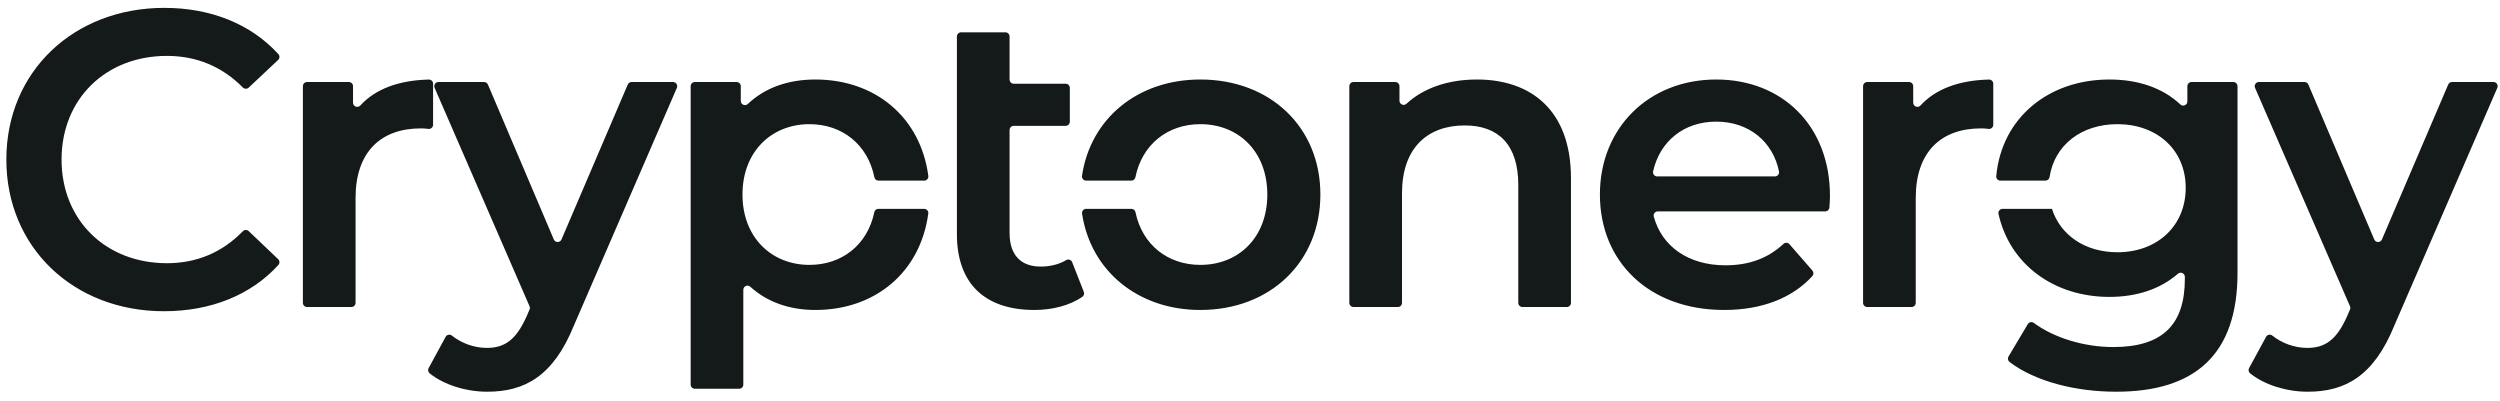 <svg width="156" height="25" viewBox="0 0 156 25" fill="none" xmlns="http://www.w3.org/2000/svg">
<path d="M152.768 5.276L148.632 14.943C148.59 15.041 148.499 15.101 148.392 15.101C148.286 15.101 148.195 15.04 148.153 14.942L144.042 5.277C144.001 5.179 143.91 5.118 143.803 5.118H140.954C140.864 5.118 140.786 5.16 140.737 5.236C140.687 5.311 140.679 5.4 140.715 5.482L146.639 19.108C146.668 19.176 146.669 19.246 146.639 19.314L146.448 19.76C146.447 19.762 146.446 19.763 146.446 19.765C145.815 21.157 145.132 21.709 143.975 21.709C143.187 21.709 142.4 21.422 141.792 20.941C141.729 20.891 141.656 20.874 141.578 20.89C141.5 20.906 141.44 20.951 141.402 21.021L140.342 22.97C140.282 23.081 140.309 23.217 140.408 23.297C141.311 24.024 142.691 24.443 144.001 24.443C146.34 24.443 148.128 23.471 149.416 20.292C149.417 20.29 149.418 20.288 149.418 20.286L155.833 5.482C155.868 5.399 155.861 5.311 155.811 5.236C155.762 5.16 155.684 5.118 155.594 5.118H153.007C152.901 5.118 152.81 5.179 152.768 5.276ZM10.23 19.421C13.155 19.421 15.663 18.411 17.37 16.535C17.465 16.431 17.459 16.27 17.357 16.172L15.52 14.422C15.416 14.324 15.253 14.327 15.154 14.429C13.845 15.774 12.249 16.424 10.414 16.424C6.601 16.424 3.841 13.742 3.841 9.956C3.841 6.17 6.601 3.488 10.414 3.488C12.25 3.488 13.846 4.138 15.155 5.461C15.254 5.562 15.415 5.564 15.518 5.468L17.355 3.74C17.458 3.643 17.465 3.48 17.369 3.376C15.662 1.5 13.155 0.491 10.256 0.491C4.603 0.491 0.396 4.461 0.396 9.956C0.396 15.451 4.603 19.421 10.23 19.421ZM22.029 6.407V5.379C22.029 5.235 21.913 5.118 21.769 5.118H19.161C19.017 5.118 18.9 5.235 18.9 5.379V18.898C18.9 19.041 19.017 19.158 19.161 19.158H21.927C22.07 19.158 22.187 19.041 22.187 18.898V12.349C22.187 9.483 23.764 8.011 26.262 8.011C26.414 8.011 26.566 8.021 26.731 8.043C26.808 8.053 26.878 8.032 26.936 7.98C26.994 7.929 27.024 7.862 27.024 7.785V5.224C27.024 5.151 26.998 5.089 26.946 5.038C26.894 4.987 26.831 4.962 26.758 4.964C24.882 5.01 23.432 5.55 22.481 6.584C22.407 6.664 22.297 6.69 22.195 6.65C22.093 6.61 22.029 6.517 22.029 6.407ZM39.172 5.276L35.037 14.943C34.995 15.041 34.903 15.101 34.797 15.101C34.69 15.101 34.599 15.04 34.558 14.942L30.447 5.277C30.405 5.179 30.314 5.118 30.208 5.118H27.358C27.268 5.118 27.191 5.16 27.141 5.236C27.091 5.311 27.084 5.4 27.12 5.482L33.043 19.108C33.072 19.176 33.073 19.246 33.044 19.314L32.852 19.76C32.852 19.762 32.851 19.763 32.85 19.765C32.219 21.157 31.536 21.709 30.379 21.709C29.592 21.709 28.804 21.422 28.196 20.941C28.134 20.891 28.061 20.874 27.983 20.89C27.904 20.906 27.844 20.951 27.806 21.021L26.747 22.97C26.686 23.081 26.713 23.217 26.812 23.297C27.715 24.024 29.095 24.443 30.406 24.443C32.745 24.443 34.533 23.471 35.82 20.292C35.821 20.29 35.822 20.288 35.823 20.286L42.237 5.482C42.273 5.399 42.265 5.311 42.216 5.236C42.166 5.16 42.089 5.118 41.998 5.118H39.411C39.305 5.118 39.214 5.179 39.172 5.276ZM50.879 4.961C49.2 4.961 47.743 5.464 46.665 6.487C46.588 6.56 46.481 6.58 46.383 6.537C46.285 6.495 46.225 6.405 46.225 6.298V5.379C46.225 5.235 46.108 5.118 45.965 5.118H43.357C43.214 5.118 43.097 5.235 43.097 5.379V23.998C43.097 24.142 43.214 24.259 43.357 24.259H46.123C46.266 24.259 46.383 24.142 46.383 23.998V18.085C46.383 17.98 46.442 17.889 46.538 17.847C46.634 17.804 46.74 17.821 46.818 17.892C47.903 18.876 49.31 19.342 50.879 19.342C54.595 19.342 57.425 17.011 57.925 13.328C57.935 13.251 57.914 13.18 57.863 13.121C57.812 13.063 57.745 13.032 57.667 13.032H54.811C54.686 13.032 54.581 13.118 54.556 13.24C54.135 15.279 52.534 16.529 50.511 16.529C48.145 16.529 46.331 14.82 46.331 12.138C46.331 9.457 48.145 7.748 50.511 7.748C52.542 7.748 54.148 9.008 54.561 11.062C54.586 11.184 54.691 11.271 54.816 11.271H57.669C57.747 11.271 57.814 11.24 57.865 11.181C57.917 11.123 57.938 11.053 57.928 10.976C57.436 7.3 54.602 4.961 50.879 4.961ZM66.527 16.232C66.069 16.505 65.515 16.634 64.942 16.634C63.681 16.634 62.997 15.898 62.997 14.531V8.113C62.997 7.97 63.114 7.853 63.257 7.853H66.496C66.64 7.853 66.757 7.736 66.757 7.593V5.484C66.757 5.341 66.64 5.224 66.496 5.224H63.257C63.114 5.224 62.997 5.107 62.997 4.964V2.277C62.997 2.133 62.88 2.016 62.737 2.016H59.971C59.828 2.016 59.711 2.133 59.711 2.277C59.711 7.455 59.711 7.293 59.711 14.61C59.711 17.712 61.472 19.342 64.548 19.342C65.651 19.342 66.754 19.068 67.537 18.52C67.637 18.45 67.675 18.325 67.63 18.211L66.903 16.36C66.874 16.286 66.819 16.235 66.745 16.209C66.67 16.183 66.595 16.191 66.527 16.232ZM74.899 19.342C79.264 19.342 82.392 16.345 82.392 12.138C82.392 7.932 79.264 4.961 74.899 4.961C70.998 4.961 68.044 7.393 67.517 10.972C67.506 11.05 67.526 11.121 67.578 11.18C67.629 11.24 67.696 11.271 67.775 11.271H70.594C70.719 11.271 70.824 11.184 70.849 11.062C71.262 9.008 72.867 7.748 74.899 7.748C77.292 7.748 79.08 9.457 79.08 12.138C79.08 14.82 77.292 16.529 74.899 16.529C72.876 16.529 71.275 15.279 70.854 13.24C70.829 13.118 70.724 13.032 70.599 13.032H67.778C67.7 13.032 67.632 13.063 67.581 13.123C67.53 13.182 67.509 13.254 67.521 13.332C68.058 16.9 71.007 19.342 74.899 19.342ZM92.165 4.961C90.372 4.961 88.841 5.483 87.763 6.475C87.686 6.547 87.579 6.564 87.483 6.522C87.386 6.48 87.327 6.389 87.327 6.284V5.379C87.327 5.235 87.21 5.118 87.067 5.118H84.459C84.315 5.118 84.198 5.235 84.198 5.379V18.898C84.198 19.041 84.315 19.158 84.459 19.158H87.224C87.368 19.158 87.485 19.041 87.485 18.898V12.059C87.485 9.246 89.062 7.827 91.402 7.827C93.506 7.827 94.741 9.036 94.741 11.534V18.898C94.741 19.041 94.858 19.158 95.002 19.158H97.767C97.911 19.158 98.028 19.041 98.028 18.898V11.113C98.028 6.88 95.53 4.961 92.165 4.961ZM114.189 12.217C114.189 7.827 111.192 4.961 107.09 4.961C102.91 4.961 99.834 7.958 99.834 12.138C99.834 16.319 102.884 19.342 107.59 19.342C109.913 19.342 111.824 18.615 113.089 17.23C113.179 17.132 113.181 16.983 113.094 16.883L111.662 15.239C111.614 15.184 111.553 15.153 111.48 15.149C111.406 15.145 111.342 15.169 111.289 15.219C110.324 16.117 109.146 16.555 107.669 16.555C105.357 16.555 103.703 15.38 103.197 13.519C103.174 13.438 103.19 13.359 103.241 13.292C103.292 13.225 103.364 13.19 103.448 13.19H113.896C114.032 13.19 114.145 13.085 114.155 12.948C114.174 12.69 114.189 12.416 114.189 12.217ZM107.09 7.59C109.134 7.59 110.634 8.841 111.009 10.696C111.025 10.775 111.006 10.85 110.955 10.912C110.904 10.975 110.834 11.008 110.754 11.008H103.408C103.326 11.008 103.256 10.974 103.205 10.91C103.154 10.846 103.136 10.771 103.154 10.691C103.574 8.818 105.073 7.59 107.09 7.59ZM119.384 6.407V5.379C119.384 5.235 119.268 5.118 119.124 5.118H116.516C116.373 5.118 116.256 5.235 116.256 5.379V18.898C116.256 19.041 116.373 19.158 116.516 19.158H119.282C119.425 19.158 119.542 19.041 119.542 18.898V12.349C119.542 9.483 121.119 8.011 123.618 8.011C123.769 8.011 123.921 8.021 124.086 8.043C124.163 8.053 124.233 8.032 124.291 7.98C124.35 7.929 124.38 7.862 124.38 7.785V5.224C124.38 5.151 124.353 5.089 124.301 5.038C124.249 4.987 124.186 4.962 124.113 4.964C122.237 5.01 120.787 5.55 119.836 6.584C119.762 6.664 119.652 6.69 119.55 6.65C119.448 6.61 119.384 6.517 119.384 6.407ZM136.492 5.379V6.329C136.492 6.435 136.433 6.526 136.336 6.568C136.238 6.61 136.131 6.591 136.054 6.519C134.918 5.45 133.365 4.961 131.629 4.961C127.852 4.961 124.911 7.325 124.565 10.986C124.557 11.062 124.58 11.129 124.631 11.185C124.682 11.241 124.748 11.271 124.824 11.271H127.635C127.765 11.271 127.873 11.178 127.893 11.05C128.197 9.055 129.874 7.748 132.128 7.748C134.6 7.748 136.388 9.351 136.388 11.718C136.388 14.11 134.6 15.741 132.128 15.741C130.112 15.741 128.559 14.678 128.035 13.011V13.032H124.96C124.878 13.032 124.808 13.066 124.757 13.13C124.706 13.194 124.688 13.27 124.706 13.35C125.412 16.506 128.17 18.527 131.629 18.527C133.298 18.527 134.783 18.057 135.903 17.081C135.982 17.012 136.087 16.997 136.182 17.04C136.277 17.084 136.335 17.173 136.335 17.277V17.397C136.335 20.236 134.968 21.656 131.865 21.656C130.035 21.656 128.158 21.074 126.913 20.151C126.852 20.106 126.782 20.09 126.707 20.105C126.632 20.12 126.574 20.162 126.535 20.227L125.33 22.248C125.262 22.363 125.291 22.509 125.397 22.589C127.011 23.809 129.518 24.443 132.049 24.443C136.966 24.443 139.621 22.129 139.621 17.029V5.379C139.621 5.235 139.504 5.118 139.361 5.118H136.753C136.609 5.118 136.492 5.235 136.492 5.379Z" fill="#141919"/>
</svg>
